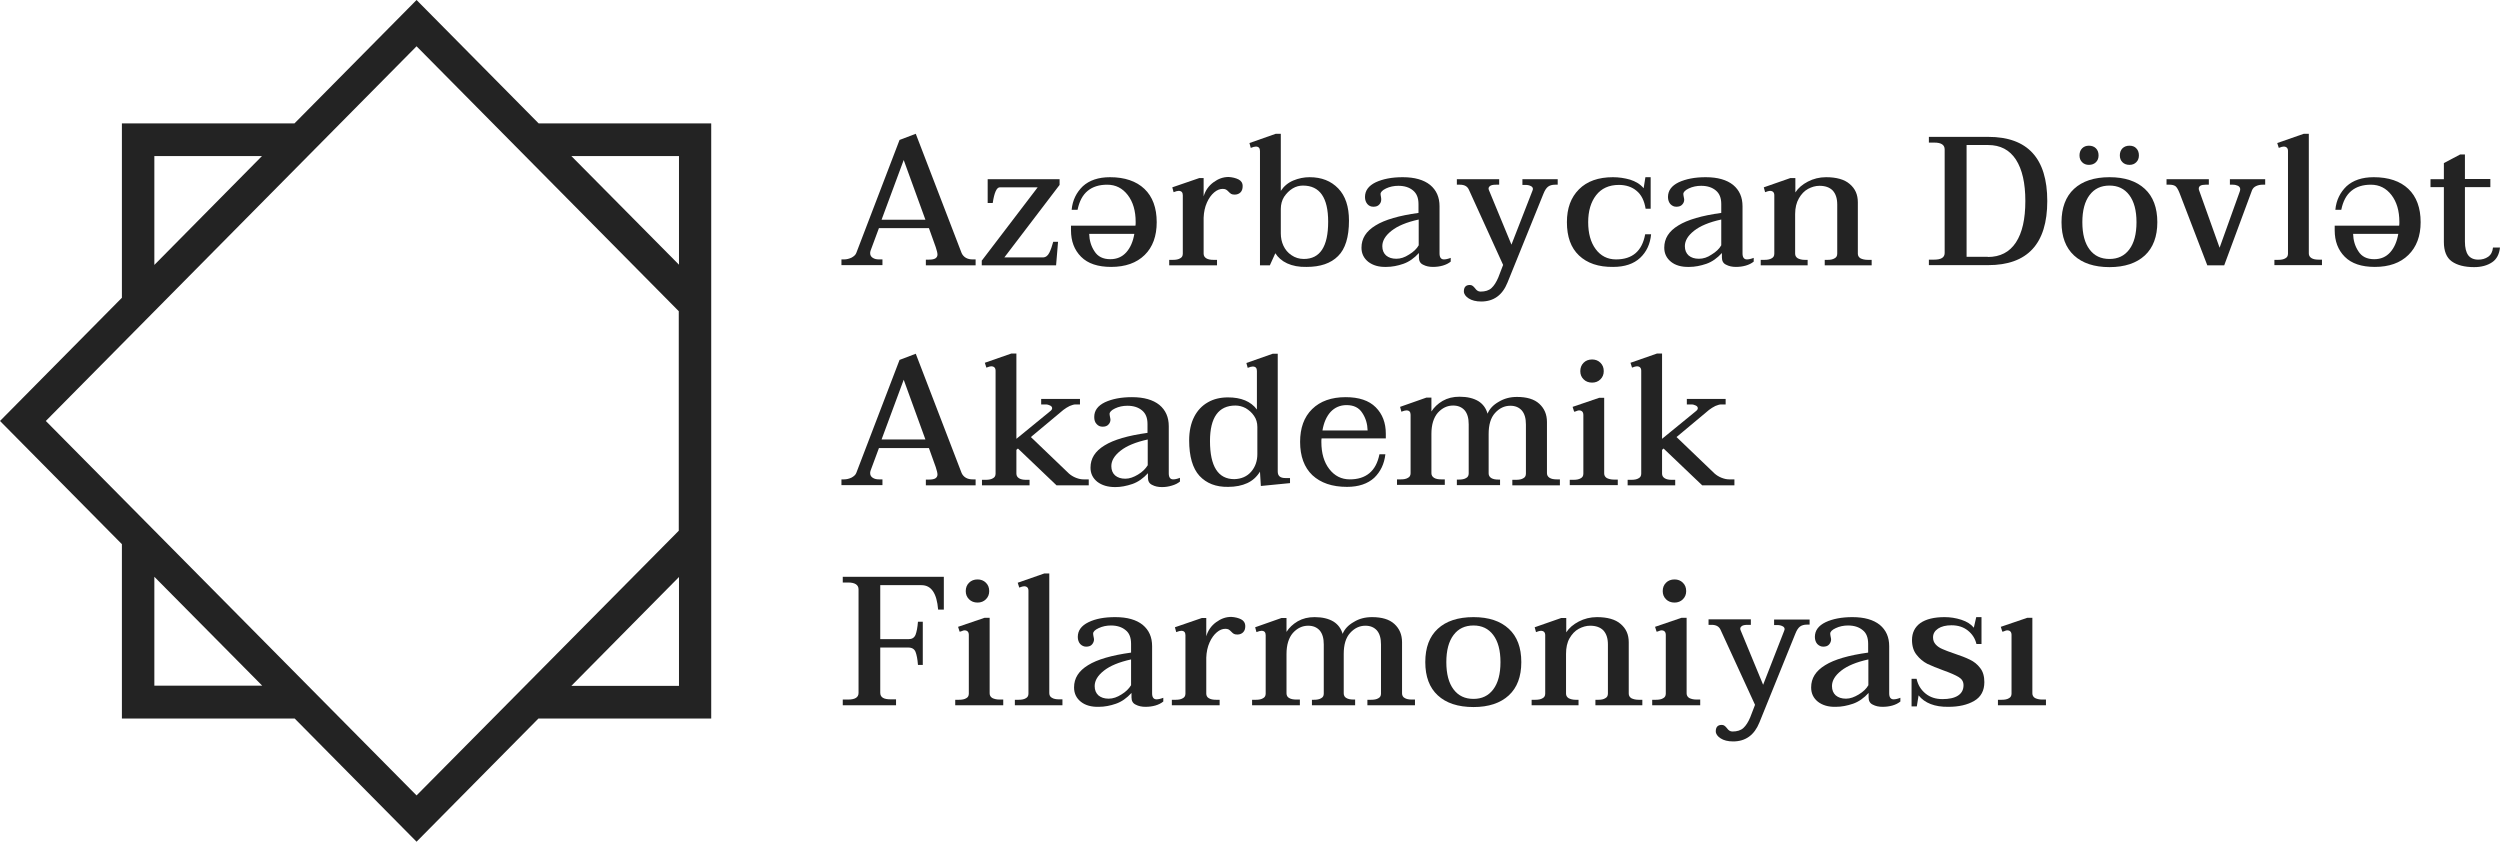 <svg width="199" height="67" viewBox="0 0 199 67" fill="none" xmlns="http://www.w3.org/2000/svg">
<path d="M54.047 45.93V54.596H45.479L54.047 45.93ZM12.286 45.912L20.872 54.579H12.286V45.912ZM12.286 12.421H20.855L12.286 21.088V12.421ZM45.479 12.421H54.047V21.07L45.479 12.421ZM3.647 33.509L33.158 3.684L54.03 24.772V42.246L33.158 63.316L3.647 33.509ZM33.158 0L23.437 9.825H9.703V23.702L0 33.509L9.703 43.316V57.193H23.455L33.158 67L42.861 57.193H56.613V9.825H42.879L33.158 0Z" fill="#232323"/>
<path d="M73.663 17.491L71.935 12.737L70.173 17.491H73.663ZM77.659 20.667V21.123H73.698V20.667H73.96C74.187 20.667 74.361 20.632 74.466 20.561C74.57 20.491 74.623 20.386 74.623 20.263C74.623 20.14 74.57 19.93 74.483 19.667L73.942 18.158H69.963L69.3 19.947C69.265 20.035 69.265 20.105 69.265 20.158C69.265 20.316 69.335 20.439 69.475 20.526C69.614 20.614 69.771 20.649 69.963 20.649H70.243V21.105H66.979V20.649H67.189C67.398 20.649 67.59 20.596 67.782 20.509C67.974 20.404 68.113 20.281 68.166 20.123L71.604 11.14L72.895 10.649L76.543 20.14C76.612 20.298 76.734 20.439 76.891 20.526C77.049 20.614 77.223 20.649 77.415 20.649H77.659V20.667Z" fill="#232323"/>
<path d="M78.131 20.772L82.598 14.912H79.579C79.335 14.912 79.143 15.333 79.021 16.158H78.619V14.263H84.343V14.719L79.946 20.491H83C83.227 20.491 83.401 20.368 83.523 20.123C83.645 19.877 83.75 19.579 83.837 19.246H84.221L84.064 21.123H78.148V20.772H78.131Z" fill="#232323"/>
<path d="M89.649 20.088C89.98 19.719 90.19 19.228 90.294 18.614H86.699C86.717 19.123 86.839 19.579 87.118 20C87.38 20.421 87.799 20.632 88.375 20.632C88.898 20.632 89.317 20.456 89.649 20.088ZM91.097 15.035C91.743 15.649 92.074 16.544 92.074 17.684C92.074 18.79 91.76 19.667 91.115 20.298C90.469 20.93 89.579 21.246 88.445 21.246C87.397 21.246 86.595 20.983 86.054 20.439C85.513 19.895 85.251 19.193 85.251 18.333V17.965H90.382C90.399 17.895 90.399 17.79 90.399 17.667C90.399 16.79 90.19 16.07 89.771 15.526C89.352 14.982 88.811 14.702 88.13 14.702C87.502 14.702 86.979 14.86 86.577 15.193C86.176 15.526 85.914 16.018 85.774 16.702H85.303C85.373 15.93 85.687 15.316 86.193 14.825C86.717 14.351 87.432 14.105 88.357 14.105C89.526 14.105 90.451 14.421 91.097 15.035Z" fill="#232323"/>
<path d="M98.584 14.281C98.793 14.386 98.915 14.562 98.915 14.807C98.915 15.035 98.863 15.193 98.741 15.316C98.636 15.421 98.479 15.491 98.287 15.491C98.165 15.491 98.078 15.474 98.008 15.439C97.938 15.404 97.868 15.333 97.799 15.263C97.729 15.193 97.659 15.123 97.589 15.088C97.519 15.053 97.432 15.035 97.327 15.035C97.1 15.035 96.874 15.123 96.647 15.316C96.42 15.509 96.228 15.772 96.071 16.123C95.914 16.474 95.826 16.877 95.809 17.333V20.193C95.809 20.351 95.879 20.474 96.019 20.561C96.158 20.649 96.35 20.684 96.594 20.684H96.874V21.123H93.069V20.684H93.383C93.61 20.684 93.802 20.649 93.942 20.561C94.081 20.491 94.151 20.369 94.151 20.193V15.544C94.151 15.316 94.046 15.193 93.82 15.193C93.732 15.193 93.593 15.228 93.418 15.298L93.314 14.912L95.46 14.175H95.809V15.632C95.949 15.158 96.21 14.79 96.594 14.509C96.978 14.228 97.362 14.088 97.799 14.088C98.095 14.105 98.374 14.175 98.584 14.281Z" fill="#232323"/>
<path d="M105.722 17.649C105.722 15.737 105.058 14.772 103.715 14.772C103.435 14.772 103.156 14.842 102.894 15C102.633 15.158 102.406 15.386 102.214 15.667C102.039 15.947 101.952 16.281 101.952 16.632V18.579C101.952 18.93 102.022 19.263 102.161 19.561C102.301 19.86 102.51 20.123 102.807 20.316C103.086 20.509 103.418 20.614 103.784 20.614C105.076 20.614 105.722 19.632 105.722 17.649ZM102.458 20.965C102.039 20.772 101.725 20.491 101.516 20.158L101.079 21.123H100.294V12.018C100.294 11.79 100.189 11.667 99.963 11.667C99.875 11.667 99.736 11.702 99.561 11.772L99.456 11.386L101.551 10.649H101.952V15.193C102.196 14.825 102.528 14.544 102.947 14.368C103.366 14.193 103.802 14.105 104.238 14.105C105.198 14.105 105.948 14.404 106.524 15C107.1 15.597 107.379 16.456 107.379 17.561C107.379 18.877 107.083 19.825 106.507 20.386C105.931 20.965 105.093 21.246 104.011 21.246C103.4 21.263 102.877 21.158 102.458 20.965Z" fill="#232323"/>
<path d="M112.161 20.263C112.51 20.053 112.772 19.807 112.929 19.526V17.474C111.969 17.684 111.254 17.983 110.765 18.369C110.276 18.755 110.032 19.158 110.032 19.597C110.032 19.912 110.137 20.158 110.329 20.333C110.538 20.509 110.8 20.597 111.149 20.597C111.481 20.597 111.812 20.491 112.161 20.263ZM108.915 20.842C108.566 20.561 108.374 20.193 108.374 19.719C108.374 18.983 108.741 18.404 109.491 17.948C110.224 17.491 111.376 17.158 112.912 16.948V16.246C112.912 15.755 112.772 15.404 112.475 15.158C112.179 14.912 111.795 14.79 111.306 14.79C110.957 14.79 110.625 14.86 110.329 15C110.032 15.14 109.892 15.298 109.892 15.439C109.892 15.509 109.91 15.579 109.927 15.684C109.945 15.772 109.945 15.842 109.945 15.895C109.945 16.035 109.892 16.175 109.788 16.281C109.683 16.404 109.526 16.456 109.317 16.456C109.125 16.456 108.967 16.386 108.845 16.246C108.723 16.105 108.653 15.912 108.653 15.684C108.653 15.175 108.933 14.79 109.509 14.509C110.084 14.246 110.782 14.105 111.655 14.105C112.615 14.105 113.33 14.316 113.836 14.719C114.343 15.14 114.587 15.702 114.587 16.421V20.175C114.587 20.491 114.709 20.649 114.936 20.649C115.076 20.649 115.25 20.614 115.477 20.526V20.825C115.302 20.965 115.093 21.07 114.849 21.14C114.604 21.211 114.343 21.246 114.063 21.246C113.767 21.246 113.505 21.193 113.278 21.07C113.051 20.965 112.946 20.772 112.946 20.491V20.14C112.58 20.544 112.161 20.842 111.707 21C111.254 21.158 110.8 21.246 110.346 21.246C109.753 21.263 109.282 21.123 108.915 20.842Z" fill="#232323"/>
<path d="M123.993 14.263V14.702H123.784C123.557 14.702 123.365 14.754 123.225 14.86C123.086 14.965 122.964 15.158 122.859 15.421L119.997 22.491C119.596 23.491 118.897 24 117.903 24C117.484 24 117.152 23.912 116.908 23.754C116.664 23.596 116.524 23.404 116.524 23.193C116.524 22.86 116.681 22.684 116.995 22.684C117.082 22.684 117.152 22.702 117.222 22.754C117.292 22.807 117.344 22.86 117.414 22.947C117.536 23.123 117.676 23.211 117.85 23.211C118.217 23.211 118.514 23.123 118.723 22.93C118.932 22.737 119.107 22.456 119.264 22.088L119.648 21.088L116.925 15.105C116.803 14.825 116.559 14.702 116.21 14.702H115.966V14.263H119.334V14.702H119.072C118.845 14.702 118.671 14.737 118.583 14.825C118.496 14.895 118.461 15 118.514 15.123L120.311 19.474L121.986 15.175L122.021 15.053C122.021 14.947 121.969 14.86 121.847 14.807C121.742 14.754 121.602 14.719 121.445 14.719H121.184V14.263H123.993Z" fill="#232323"/>
<path d="M125.686 20.333C125.04 19.719 124.726 18.842 124.726 17.684C124.726 16.579 125.04 15.719 125.686 15.07C126.332 14.421 127.239 14.105 128.391 14.105C128.862 14.105 129.316 14.175 129.752 14.298C130.189 14.439 130.555 14.649 130.834 14.982L130.974 14.105H131.393V16.614H130.991C130.887 15.982 130.66 15.509 130.276 15.193C129.909 14.877 129.421 14.719 128.862 14.719C128.077 14.719 127.466 15 127.047 15.544C126.628 16.088 126.419 16.807 126.419 17.684C126.419 18.561 126.611 19.281 127.012 19.825C127.414 20.369 127.955 20.649 128.635 20.649C129.944 20.649 130.712 19.983 130.956 18.649H131.428C131.358 19.421 131.061 20.053 130.555 20.526C130.049 21 129.333 21.246 128.409 21.246C127.239 21.263 126.332 20.948 125.686 20.333Z" fill="#232323"/>
<path d="M136.244 20.263C136.593 20.053 136.855 19.807 137.012 19.526V17.474C136.052 17.684 135.337 17.983 134.848 18.369C134.359 18.755 134.115 19.158 134.115 19.597C134.115 19.912 134.22 20.158 134.412 20.333C134.621 20.509 134.883 20.597 135.232 20.597C135.581 20.597 135.913 20.491 136.244 20.263ZM133.016 20.842C132.667 20.561 132.475 20.193 132.475 19.719C132.475 18.983 132.841 18.404 133.592 17.948C134.325 17.491 135.476 17.158 137.012 16.948V16.246C137.012 15.755 136.873 15.404 136.576 15.158C136.279 14.912 135.895 14.79 135.407 14.79C135.058 14.79 134.726 14.86 134.429 15C134.133 15.14 133.993 15.298 133.993 15.439C133.993 15.509 134.01 15.579 134.028 15.684C134.045 15.772 134.063 15.842 134.063 15.895C134.063 16.035 134.01 16.175 133.906 16.281C133.801 16.404 133.644 16.456 133.435 16.456C133.243 16.456 133.103 16.386 132.963 16.246C132.841 16.105 132.771 15.912 132.771 15.684C132.771 15.175 133.051 14.79 133.627 14.509C134.202 14.246 134.901 14.105 135.773 14.105C136.733 14.105 137.448 14.316 137.955 14.719C138.461 15.14 138.705 15.702 138.705 16.421V20.175C138.705 20.491 138.827 20.649 139.054 20.649C139.194 20.649 139.368 20.614 139.595 20.526V20.825C139.42 20.965 139.211 21.07 138.967 21.14C138.722 21.211 138.461 21.246 138.181 21.246C137.885 21.246 137.623 21.193 137.396 21.07C137.169 20.965 137.064 20.772 137.064 20.491V20.14C136.698 20.544 136.279 20.842 135.825 21C135.354 21.158 134.918 21.246 134.464 21.246C133.853 21.263 133.365 21.123 133.016 20.842Z" fill="#232323"/>
<path d="M148.984 20.684V21.123H145.249V20.684H145.494C145.72 20.684 145.895 20.649 146.035 20.561C146.174 20.491 146.244 20.369 146.244 20.193V16.281C146.244 15.79 146.122 15.421 145.877 15.158C145.633 14.912 145.284 14.79 144.83 14.79C144.516 14.79 144.22 14.877 143.923 15.035C143.626 15.193 143.382 15.456 143.19 15.79C142.998 16.123 142.893 16.544 142.893 17.035V20.193C142.893 20.351 142.963 20.474 143.103 20.561C143.242 20.632 143.417 20.684 143.644 20.684H143.888V21.123H140.153V20.684H140.45C140.694 20.684 140.886 20.649 141.026 20.561C141.166 20.491 141.235 20.369 141.235 20.193V15.544C141.235 15.316 141.113 15.193 140.886 15.193C140.817 15.193 140.677 15.228 140.502 15.298L140.398 14.912L142.509 14.175H142.911V15.316C143.138 14.965 143.469 14.684 143.905 14.456C144.342 14.228 144.83 14.105 145.354 14.105C146.174 14.105 146.82 14.281 147.239 14.649C147.675 15.018 147.884 15.491 147.884 16.105V20.193C147.884 20.351 147.954 20.474 148.094 20.561C148.233 20.632 148.425 20.684 148.67 20.684H148.984Z" fill="#232323"/>
<path d="M158.233 20.456C159.21 20.456 159.961 20.07 160.467 19.298C160.973 18.526 161.217 17.439 161.217 16C161.217 14.579 160.973 13.491 160.467 12.702C159.961 11.93 159.228 11.544 158.251 11.544H156.54V20.439H158.233V20.456ZM153.539 20.667H153.975C154.516 20.667 154.795 20.491 154.795 20.14V11.895C154.795 11.526 154.516 11.351 153.975 11.351H153.539V10.895H158.268C161.392 10.895 162.963 12.597 162.963 16C162.963 19.404 161.392 21.105 158.251 21.105H153.539V20.667Z" fill="#232323"/>
<path d="M168.948 12.912C168.809 12.772 168.739 12.597 168.739 12.368C168.739 12.14 168.809 11.947 168.948 11.807C169.088 11.667 169.28 11.597 169.507 11.597C169.734 11.597 169.926 11.667 170.048 11.807C170.188 11.947 170.257 12.14 170.257 12.368C170.257 12.597 170.188 12.772 170.048 12.912C169.908 13.053 169.734 13.123 169.507 13.123C169.28 13.123 169.088 13.053 168.948 12.912ZM169.489 19.86C169.873 19.351 170.065 18.632 170.065 17.684C170.065 16.755 169.873 16.035 169.489 15.526C169.106 15.018 168.582 14.772 167.919 14.772C167.238 14.772 166.715 15.018 166.331 15.526C165.947 16.035 165.755 16.755 165.755 17.684C165.755 18.632 165.947 19.351 166.331 19.86C166.715 20.369 167.238 20.614 167.919 20.614C168.582 20.614 169.106 20.369 169.489 19.86ZM165.737 12.912C165.598 12.772 165.528 12.597 165.528 12.368C165.528 12.14 165.598 11.947 165.737 11.807C165.877 11.667 166.052 11.597 166.278 11.597C166.505 11.597 166.697 11.667 166.837 11.807C166.976 11.947 167.046 12.14 167.046 12.368C167.046 12.597 166.976 12.772 166.837 12.912C166.697 13.053 166.505 13.123 166.278 13.123C166.052 13.123 165.877 13.053 165.737 12.912ZM165.092 20.333C164.429 19.719 164.097 18.842 164.097 17.684C164.097 16.544 164.429 15.649 165.092 15.035C165.755 14.421 166.697 14.105 167.919 14.105C169.14 14.105 170.065 14.421 170.729 15.035C171.392 15.649 171.723 16.544 171.723 17.684C171.723 18.825 171.392 19.719 170.729 20.333C170.065 20.947 169.123 21.263 167.919 21.263C166.697 21.263 165.755 20.947 165.092 20.333Z" fill="#232323"/>
<path d="M173.486 15.351C173.381 15.088 173.276 14.912 173.172 14.825C173.05 14.737 172.893 14.702 172.701 14.702H172.456V14.263H175.824V14.702H175.563C175.196 14.702 175.022 14.807 175.022 15.018C175.022 15.088 175.039 15.14 175.057 15.175L176.68 19.719L178.285 15.246C178.303 15.193 178.32 15.14 178.32 15.07C178.32 14.947 178.268 14.86 178.145 14.79C178.023 14.737 177.901 14.702 177.744 14.702H177.5V14.263H180.309V14.702H180.1C179.908 14.702 179.751 14.737 179.594 14.807C179.437 14.877 179.332 14.982 179.262 15.14L177.046 21.123H175.702L173.486 15.351Z" fill="#232323"/>
<path d="M181.042 20.684H181.339C181.583 20.684 181.775 20.649 181.915 20.561C182.055 20.491 182.124 20.369 182.124 20.193V12.018C182.124 11.79 182.002 11.667 181.775 11.667C181.706 11.667 181.566 11.702 181.391 11.772L181.269 11.386L183.381 10.649H183.782V20.175C183.782 20.333 183.852 20.456 183.992 20.544C184.131 20.632 184.323 20.667 184.55 20.667H184.829V21.105H181.042V20.684Z" fill="#232323"/>
<path d="M190.257 20.088C190.588 19.719 190.798 19.228 190.903 18.614H187.307C187.325 19.123 187.447 19.579 187.726 20C187.988 20.421 188.407 20.632 188.983 20.632C189.506 20.632 189.925 20.456 190.257 20.088ZM191.705 15.035C192.351 15.649 192.683 16.544 192.683 17.684C192.683 18.79 192.351 19.667 191.705 20.298C191.06 20.93 190.17 21.246 189.035 21.246C187.988 21.246 187.185 20.983 186.644 20.439C186.103 19.895 185.842 19.193 185.842 18.333V17.965H190.972C190.99 17.895 190.99 17.79 190.99 17.667C190.99 16.79 190.78 16.07 190.362 15.526C189.943 14.982 189.402 14.702 188.721 14.702C188.093 14.702 187.569 14.86 187.168 15.193C186.766 15.526 186.505 16.018 186.365 16.702H185.894C185.964 15.93 186.278 15.316 186.784 14.825C187.307 14.351 188.023 14.105 188.948 14.105C190.135 14.105 191.06 14.421 191.705 15.035Z" fill="#232323"/>
<path d="M199 19.684C198.948 20.228 198.738 20.632 198.372 20.877C198.005 21.123 197.534 21.263 196.941 21.263C196.173 21.263 195.58 21.105 195.161 20.807C194.742 20.509 194.532 19.983 194.532 19.263V14.895H193.468V14.263H194.532V12.983L195.824 12.298H196.208V14.246H198.232V14.895H196.208V19.228C196.208 19.719 196.295 20.07 196.47 20.316C196.644 20.544 196.906 20.667 197.272 20.667C197.569 20.667 197.831 20.597 198.058 20.439C198.285 20.281 198.407 20.035 198.442 19.702H199V19.684Z" fill="#232323"/>
<path d="M73.663 34.983L71.935 30.228L70.173 34.983H73.663ZM77.659 38.175V38.632H73.698V38.175H73.96C74.187 38.175 74.361 38.14 74.466 38.07C74.57 38 74.623 37.895 74.623 37.772C74.623 37.649 74.57 37.439 74.483 37.175L73.942 35.667H69.963L69.3 37.456C69.265 37.544 69.265 37.614 69.265 37.667C69.265 37.825 69.335 37.947 69.475 38.035C69.614 38.123 69.771 38.158 69.963 38.158H70.243V38.614H66.979V38.158H67.189C67.398 38.158 67.59 38.105 67.782 38.018C67.974 37.912 68.113 37.789 68.166 37.632L71.604 28.649L72.895 28.158L76.543 37.649C76.612 37.807 76.734 37.947 76.891 38.035C77.049 38.123 77.223 38.158 77.415 38.158H77.659V38.175Z" fill="#232323"/>
<path d="M86.664 38.193V38.632H84.099L81.028 35.702L80.905 35.807V37.702C80.905 37.86 80.975 37.983 81.115 38.07C81.254 38.158 81.446 38.193 81.673 38.193H81.953V38.632H78.165V38.193H78.462C78.707 38.193 78.898 38.158 79.038 38.07C79.178 38 79.248 37.877 79.248 37.702V29.509C79.248 29.281 79.125 29.158 78.898 29.158C78.829 29.158 78.689 29.193 78.515 29.263L78.392 28.877L80.504 28.14H80.905V34.93L83.61 32.719C83.698 32.649 83.75 32.579 83.75 32.491C83.75 32.404 83.698 32.333 83.593 32.281C83.488 32.228 83.366 32.193 83.244 32.193H82.877V31.754H85.966V32.193H85.6C85.478 32.193 85.321 32.246 85.146 32.316C84.972 32.404 84.797 32.509 84.64 32.632L82.057 34.789L85.076 37.684C85.233 37.825 85.425 37.947 85.652 38.035C85.879 38.123 86.071 38.158 86.246 38.158H86.664V38.193Z" fill="#232323"/>
<path d="M90.591 37.772C90.94 37.562 91.184 37.316 91.359 37.035V34.983C90.399 35.193 89.683 35.491 89.195 35.877C88.706 36.263 88.462 36.667 88.462 37.105C88.462 37.421 88.567 37.667 88.759 37.842C88.968 38.018 89.23 38.105 89.579 38.105C89.91 38.105 90.242 37.983 90.591 37.772ZM87.345 38.351C86.996 38.07 86.804 37.702 86.804 37.228C86.804 36.491 87.171 35.912 87.921 35.456C88.654 35 89.806 34.667 91.341 34.456V33.755C91.341 33.263 91.202 32.912 90.905 32.667C90.609 32.421 90.225 32.298 89.736 32.298C89.387 32.298 89.055 32.368 88.759 32.509C88.462 32.649 88.322 32.807 88.322 32.947C88.322 33.018 88.34 33.088 88.357 33.193C88.375 33.281 88.392 33.351 88.392 33.404C88.392 33.544 88.34 33.684 88.235 33.79C88.13 33.912 87.973 33.965 87.764 33.965C87.572 33.965 87.415 33.895 87.293 33.755C87.153 33.614 87.101 33.421 87.101 33.193C87.101 32.684 87.38 32.298 87.956 32.018C88.532 31.755 89.23 31.614 90.102 31.614C91.062 31.614 91.778 31.825 92.284 32.228C92.79 32.649 93.034 33.211 93.034 33.93V37.684C93.034 38 93.156 38.158 93.383 38.158C93.523 38.158 93.697 38.123 93.924 38.035V38.333C93.75 38.474 93.54 38.579 93.296 38.649C93.017 38.737 92.755 38.772 92.493 38.772C92.197 38.772 91.935 38.719 91.708 38.597C91.481 38.491 91.376 38.298 91.376 38.018V37.667C91.01 38.07 90.591 38.368 90.137 38.526C89.666 38.684 89.23 38.772 88.776 38.772C88.183 38.772 87.712 38.632 87.345 38.351Z" fill="#232323"/>
<path d="M99.596 37.544C99.928 37.158 100.085 36.684 100.085 36.158V33.983C100.085 33.649 99.997 33.351 99.823 33.105C99.648 32.842 99.421 32.649 99.16 32.491C98.898 32.351 98.619 32.281 98.34 32.281C96.996 32.281 96.315 33.228 96.315 35.105C96.315 37.123 96.961 38.14 98.252 38.14C98.811 38.123 99.264 37.93 99.596 37.544ZM95.477 37.877C94.936 37.281 94.657 36.333 94.657 35.053C94.657 34.316 94.797 33.684 95.059 33.175C95.32 32.667 95.687 32.281 96.158 32.018C96.612 31.755 97.153 31.632 97.746 31.632C98.793 31.632 99.561 31.947 100.05 32.597V29.526C100.05 29.298 99.945 29.175 99.718 29.175C99.631 29.175 99.491 29.211 99.317 29.281L99.212 28.895L101.306 28.158H101.708V37.526C101.708 37.719 101.76 37.842 101.865 37.93C101.969 38.018 102.126 38.053 102.336 38.053H102.685V38.456L100.364 38.684L100.294 37.544C100.032 37.965 99.701 38.263 99.282 38.456C98.863 38.649 98.357 38.755 97.764 38.755C96.786 38.772 96.036 38.474 95.477 37.877Z" fill="#232323"/>
<path d="M105.913 32.79C105.582 33.158 105.372 33.649 105.268 34.263H108.863C108.845 33.755 108.723 33.298 108.444 32.877C108.182 32.456 107.763 32.246 107.187 32.246C106.664 32.246 106.245 32.439 105.913 32.79ZM105.198 34.895C105.181 34.965 105.181 35.07 105.181 35.193C105.181 36.07 105.39 36.79 105.809 37.333C106.228 37.877 106.769 38.158 107.449 38.158C108.077 38.158 108.601 38 109.002 37.667C109.404 37.333 109.666 36.842 109.805 36.158H110.276C110.189 36.93 109.892 37.544 109.386 38.035C108.863 38.509 108.147 38.755 107.222 38.755C106.036 38.755 105.128 38.439 104.465 37.825C103.819 37.211 103.488 36.316 103.488 35.175C103.488 34.07 103.802 33.193 104.448 32.562C105.093 31.93 105.983 31.614 107.118 31.614C108.165 31.614 108.968 31.877 109.509 32.421C110.05 32.965 110.311 33.667 110.311 34.526V34.895H105.198Z" fill="#232323"/>
<path d="M124.168 38.193V38.632H120.381V38.193H120.677C120.922 38.193 121.114 38.158 121.253 38.07C121.393 38 121.463 37.877 121.463 37.702V33.789C121.463 33.298 121.358 32.93 121.131 32.667C120.904 32.421 120.608 32.298 120.224 32.298C119.753 32.298 119.351 32.491 119.002 32.877C118.653 33.263 118.496 33.825 118.496 34.544V37.684C118.496 37.842 118.566 37.965 118.705 38.053C118.845 38.14 119.037 38.175 119.281 38.175H119.404V38.614H115.966V38.175H116.123C116.367 38.175 116.559 38.14 116.699 38.053C116.838 37.983 116.908 37.86 116.908 37.684V33.772C116.908 33.281 116.803 32.912 116.576 32.649C116.35 32.404 116.053 32.281 115.669 32.281C115.198 32.281 114.796 32.474 114.447 32.86C114.116 33.246 113.941 33.807 113.941 34.526V37.667C113.941 37.825 114.011 37.947 114.151 38.035C114.29 38.123 114.482 38.158 114.727 38.158H115.006V38.596H111.201V38.158H111.515C111.742 38.158 111.934 38.123 112.074 38.035C112.213 37.965 112.283 37.842 112.283 37.667V33.018C112.283 32.789 112.179 32.667 111.952 32.667C111.864 32.667 111.725 32.702 111.55 32.772L111.446 32.386L113.54 31.649H113.941V32.754C114.151 32.421 114.447 32.14 114.831 31.912C115.233 31.684 115.669 31.579 116.175 31.579C116.803 31.579 117.292 31.702 117.676 31.93C118.042 32.158 118.287 32.491 118.409 32.93C118.566 32.544 118.863 32.228 119.299 31.983C119.735 31.719 120.206 31.596 120.747 31.596C121.533 31.596 122.126 31.772 122.527 32.14C122.929 32.509 123.138 32.983 123.138 33.596V37.667C123.138 37.825 123.208 37.947 123.348 38.035C123.487 38.123 123.679 38.158 123.906 38.158H124.168V38.193Z" fill="#232323"/>
<path d="M126.053 30.193C125.878 30.018 125.791 29.807 125.791 29.544C125.791 29.281 125.878 29.053 126.053 28.877C126.227 28.702 126.454 28.614 126.733 28.614C126.995 28.614 127.222 28.702 127.396 28.877C127.571 29.053 127.658 29.263 127.658 29.544C127.658 29.807 127.571 30.018 127.396 30.193C127.222 30.369 126.995 30.456 126.733 30.456C126.454 30.456 126.227 30.369 126.053 30.193ZM124.953 38.193H125.25C125.494 38.193 125.686 38.158 125.826 38.07C125.965 38 126.035 37.877 126.035 37.702V33.035C126.035 32.79 125.913 32.667 125.686 32.667C125.634 32.667 125.581 32.684 125.494 32.719C125.407 32.755 125.355 32.772 125.302 32.772L125.18 32.386L127.292 31.667H127.693V37.684C127.693 37.842 127.763 37.965 127.902 38.053C128.042 38.123 128.234 38.175 128.461 38.175H128.775V38.614H124.953V38.193Z" fill="#232323"/>
<path d="M138.059 38.193V38.632H135.494L132.422 35.702L132.3 35.807V37.702C132.3 37.86 132.37 37.983 132.51 38.07C132.649 38.158 132.841 38.193 133.068 38.193H133.347V38.632H129.56V38.193H129.857C130.101 38.193 130.293 38.158 130.433 38.07C130.572 38 130.642 37.877 130.642 37.702V29.509C130.642 29.281 130.52 29.158 130.293 29.158C130.223 29.158 130.084 29.193 129.909 29.263L129.787 28.877L131.899 28.14H132.3V34.93L135.005 32.719C135.092 32.649 135.145 32.579 135.145 32.491C135.145 32.404 135.092 32.333 134.988 32.281C134.883 32.228 134.761 32.193 134.639 32.193H134.272V31.754H137.361V32.193H136.995C136.872 32.193 136.715 32.246 136.541 32.316C136.366 32.404 136.192 32.509 136.035 32.632L133.452 34.789L136.471 37.684C136.628 37.825 136.82 37.947 137.047 38.035C137.274 38.123 137.466 38.158 137.64 38.158H138.059V38.193Z" fill="#232323"/>
<path d="M75.129 45.912V48.526H74.675C74.57 47.228 74.134 46.579 73.349 46.579H70.068V50.877H72.302C72.598 50.877 72.773 50.772 72.878 50.526C72.965 50.298 73.035 49.947 73.07 49.491H73.454V52.93H73.07C73.035 52.456 72.965 52.123 72.878 51.895C72.79 51.667 72.598 51.544 72.302 51.544H70.068V55.14C70.068 55.333 70.138 55.456 70.277 55.544C70.417 55.632 70.626 55.667 70.906 55.667H71.325V56.14H67.084V55.684H67.52C68.061 55.684 68.34 55.509 68.34 55.158V46.912C68.34 46.562 68.061 46.368 67.52 46.368H67.084V45.912H75.129Z" fill="#232323"/>
<path d="M77.136 47.702C76.961 47.526 76.874 47.316 76.874 47.053C76.874 46.772 76.961 46.561 77.136 46.386C77.31 46.211 77.537 46.123 77.817 46.123C78.078 46.123 78.305 46.211 78.48 46.386C78.654 46.561 78.741 46.772 78.741 47.053C78.741 47.316 78.654 47.526 78.48 47.702C78.305 47.877 78.078 47.965 77.817 47.965C77.537 47.965 77.31 47.877 77.136 47.702ZM76.036 55.702H76.333C76.577 55.702 76.769 55.667 76.909 55.579C77.049 55.509 77.118 55.386 77.118 55.211V50.544C77.118 50.298 76.996 50.175 76.769 50.175C76.717 50.175 76.665 50.193 76.577 50.228C76.49 50.263 76.438 50.281 76.385 50.281L76.263 49.895L78.375 49.175H78.776V55.193C78.776 55.351 78.846 55.474 78.986 55.561C79.125 55.632 79.317 55.684 79.544 55.684H79.858V56.14H76.036V55.702Z" fill="#232323"/>
<path d="M80.783 55.702H81.08C81.324 55.702 81.516 55.667 81.656 55.579C81.796 55.509 81.865 55.386 81.865 55.211V47.018C81.865 46.789 81.743 46.667 81.516 46.667C81.446 46.667 81.307 46.702 81.132 46.772L81.01 46.386L83.122 45.649H83.523V55.175C83.523 55.333 83.593 55.474 83.733 55.544C83.872 55.632 84.064 55.667 84.291 55.667H84.57V56.14H80.783V55.702Z" fill="#232323"/>
<path d="M89.265 55.281C89.614 55.07 89.858 54.825 90.033 54.544V52.491C89.073 52.702 88.357 53 87.869 53.386C87.38 53.772 87.136 54.175 87.136 54.614C87.136 54.93 87.24 55.175 87.432 55.351C87.642 55.526 87.903 55.614 88.252 55.614C88.602 55.614 88.933 55.491 89.265 55.281ZM86.036 55.86C85.687 55.579 85.495 55.211 85.495 54.719C85.495 53.983 85.862 53.404 86.612 52.947C87.345 52.491 88.497 52.158 90.033 51.947V51.246C90.033 50.754 89.893 50.386 89.596 50.158C89.3 49.912 88.916 49.789 88.427 49.789C88.078 49.789 87.746 49.86 87.45 50C87.153 50.14 87.013 50.281 87.013 50.439C87.013 50.509 87.031 50.579 87.048 50.684C87.066 50.772 87.083 50.842 87.083 50.895C87.083 51.035 87.031 51.175 86.926 51.298C86.822 51.421 86.664 51.474 86.455 51.474C86.281 51.474 86.123 51.404 85.984 51.263C85.862 51.123 85.792 50.93 85.792 50.702C85.792 50.193 86.071 49.807 86.647 49.526C87.223 49.246 87.921 49.123 88.776 49.123C89.736 49.123 90.451 49.333 90.957 49.737C91.464 50.158 91.708 50.719 91.708 51.439V55.193C91.708 55.509 91.83 55.667 92.057 55.667C92.197 55.667 92.371 55.632 92.598 55.544V55.842C92.423 55.982 92.214 56.088 91.97 56.158C91.725 56.228 91.464 56.263 91.184 56.263C90.888 56.263 90.626 56.211 90.399 56.088C90.172 55.982 90.067 55.789 90.067 55.509V55.158C89.701 55.561 89.282 55.86 88.828 56.017C88.375 56.175 87.921 56.263 87.467 56.263C86.874 56.281 86.385 56.14 86.036 55.86Z" fill="#232323"/>
<path d="M98.793 49.298C99.003 49.404 99.125 49.597 99.125 49.825C99.125 50.053 99.073 50.211 98.95 50.333C98.846 50.439 98.689 50.509 98.497 50.509C98.374 50.509 98.287 50.491 98.217 50.456C98.147 50.421 98.078 50.351 98.008 50.281C97.938 50.211 97.868 50.14 97.799 50.105C97.729 50.07 97.641 50.053 97.537 50.053C97.31 50.053 97.083 50.14 96.856 50.333C96.629 50.526 96.437 50.79 96.28 51.14C96.123 51.491 96.036 51.895 96.019 52.351V55.211C96.019 55.368 96.088 55.509 96.228 55.579C96.368 55.667 96.559 55.702 96.804 55.702H97.083V56.14H93.279V55.702H93.593C93.82 55.702 94.011 55.667 94.151 55.579C94.291 55.509 94.361 55.386 94.361 55.211V50.562C94.361 50.333 94.256 50.211 94.029 50.211C93.942 50.211 93.802 50.246 93.628 50.316L93.523 49.93L95.669 49.193H96.019V50.649C96.158 50.175 96.42 49.807 96.804 49.526C97.188 49.246 97.572 49.105 98.008 49.105C98.322 49.123 98.584 49.193 98.793 49.298Z" fill="#232323"/>
<path d="M112.632 55.702V56.14H108.845V55.702H109.142C109.386 55.702 109.578 55.667 109.718 55.579C109.858 55.509 109.927 55.386 109.927 55.211V51.298C109.927 50.807 109.823 50.439 109.596 50.175C109.369 49.93 109.072 49.807 108.688 49.807C108.217 49.807 107.816 50 107.467 50.386C107.118 50.772 106.961 51.333 106.961 52.053V55.193C106.961 55.351 107.03 55.491 107.17 55.561C107.31 55.649 107.502 55.684 107.746 55.684H107.868V56.14H104.43V55.702H104.587C104.831 55.702 105.023 55.667 105.163 55.579C105.303 55.509 105.372 55.386 105.372 55.211V51.298C105.372 50.807 105.268 50.439 105.041 50.175C104.814 49.93 104.517 49.807 104.133 49.807C103.662 49.807 103.261 50 102.912 50.386C102.58 50.772 102.406 51.333 102.406 52.053V55.193C102.406 55.351 102.476 55.491 102.615 55.561C102.755 55.649 102.947 55.684 103.191 55.684H103.47V56.14H99.666V55.702H99.98C100.207 55.702 100.399 55.667 100.538 55.579C100.678 55.509 100.748 55.386 100.748 55.211V50.561C100.748 50.333 100.643 50.211 100.416 50.211C100.329 50.211 100.189 50.246 100.015 50.316L99.91 49.93L102.004 49.193H102.406V50.298C102.615 49.965 102.912 49.684 103.296 49.456C103.697 49.228 104.133 49.123 104.64 49.123C105.268 49.123 105.756 49.246 106.14 49.474C106.507 49.702 106.751 50.035 106.873 50.456C107.03 50.07 107.327 49.754 107.763 49.509C108.182 49.246 108.671 49.123 109.212 49.123C109.997 49.123 110.59 49.298 110.992 49.667C111.393 50.035 111.603 50.509 111.603 51.123V55.193C111.603 55.351 111.672 55.491 111.812 55.561C111.952 55.649 112.144 55.684 112.371 55.684H112.632V55.702Z" fill="#232323"/>
<path d="M118.862 54.877C119.246 54.368 119.438 53.649 119.438 52.702C119.438 51.772 119.246 51.053 118.862 50.544C118.479 50.035 117.955 49.789 117.292 49.789C116.611 49.789 116.088 50.035 115.704 50.544C115.32 51.053 115.128 51.772 115.128 52.702C115.128 53.649 115.32 54.368 115.704 54.877C116.088 55.386 116.611 55.632 117.292 55.632C117.955 55.632 118.479 55.386 118.862 54.877ZM114.447 55.351C113.784 54.737 113.453 53.86 113.453 52.702C113.453 51.544 113.784 50.667 114.447 50.053C115.11 49.439 116.053 49.123 117.292 49.123C118.513 49.123 119.438 49.439 120.102 50.053C120.765 50.667 121.096 51.544 121.096 52.702C121.096 53.86 120.765 54.737 120.102 55.351C119.438 55.965 118.496 56.281 117.292 56.281C116.053 56.281 115.11 55.965 114.447 55.351Z" fill="#232323"/>
<path d="M130.73 55.702V56.14H126.995V55.702H127.239C127.466 55.702 127.641 55.667 127.78 55.579C127.92 55.509 127.99 55.386 127.99 55.211V51.298C127.99 50.807 127.867 50.439 127.623 50.175C127.379 49.93 127.03 49.807 126.576 49.807C126.262 49.807 125.965 49.895 125.669 50.053C125.372 50.211 125.128 50.474 124.936 50.807C124.744 51.14 124.656 51.561 124.656 52.053V55.211C124.656 55.368 124.726 55.491 124.866 55.579C125.005 55.649 125.18 55.702 125.407 55.702H125.651V56.14H121.917V55.702H122.213C122.457 55.702 122.649 55.667 122.789 55.579C122.929 55.509 122.999 55.386 122.999 55.211V50.561C122.999 50.333 122.876 50.211 122.649 50.211C122.58 50.211 122.44 50.246 122.266 50.316L122.161 49.93L124.272 49.193H124.674V50.333C124.901 49.983 125.232 49.702 125.669 49.474C126.105 49.246 126.594 49.123 127.117 49.123C127.937 49.123 128.583 49.298 129.002 49.667C129.438 50.035 129.648 50.509 129.648 51.123V55.211C129.648 55.368 129.717 55.491 129.857 55.579C129.997 55.649 130.189 55.702 130.433 55.702H130.73Z" fill="#232323"/>
<path d="M132.614 47.702C132.44 47.526 132.353 47.316 132.353 47.053C132.353 46.772 132.44 46.561 132.614 46.386C132.789 46.211 133.016 46.123 133.295 46.123C133.557 46.123 133.784 46.211 133.958 46.386C134.133 46.561 134.22 46.772 134.22 47.053C134.22 47.316 134.133 47.526 133.958 47.702C133.784 47.877 133.557 47.965 133.295 47.965C133.016 47.965 132.789 47.877 132.614 47.702ZM131.515 55.702H131.812C132.056 55.702 132.248 55.667 132.387 55.579C132.527 55.509 132.597 55.386 132.597 55.211V50.544C132.597 50.298 132.475 50.175 132.248 50.175C132.196 50.175 132.143 50.193 132.056 50.228C131.969 50.263 131.916 50.281 131.864 50.281L131.742 49.895L133.853 49.175H134.255V55.193C134.255 55.351 134.325 55.474 134.464 55.561C134.604 55.632 134.796 55.684 135.023 55.684H135.337V56.14H131.515V55.702Z" fill="#232323"/>
<path d="M144.045 49.281V49.719H143.836C143.609 49.719 143.417 49.772 143.277 49.877C143.138 49.983 143.015 50.175 142.911 50.439L140.049 57.509C139.647 58.509 138.949 59.018 137.955 59.018C137.536 59.018 137.204 58.93 136.96 58.772C136.715 58.614 136.576 58.421 136.576 58.211C136.576 57.877 136.733 57.702 137.047 57.702C137.134 57.702 137.204 57.719 137.274 57.772C137.344 57.825 137.396 57.877 137.466 57.965C137.588 58.14 137.728 58.228 137.902 58.228C138.269 58.228 138.565 58.14 138.775 57.947C138.984 57.754 139.159 57.474 139.316 57.105L139.7 56.105L136.96 50.14C136.838 49.86 136.593 49.737 136.244 49.737H136V49.298H139.368V49.737H139.106C138.879 49.737 138.705 49.772 138.618 49.86C138.53 49.93 138.496 50.035 138.548 50.158L140.345 54.509L142.021 50.211L142.056 50.088C142.056 49.983 142.003 49.895 141.881 49.842C141.776 49.789 141.637 49.754 141.48 49.754H141.218V49.316H144.045V49.281Z" fill="#232323"/>
<path d="M147.954 55.281C148.303 55.07 148.565 54.825 148.722 54.544V52.491C147.762 52.702 147.047 53 146.558 53.386C146.07 53.772 145.825 54.175 145.825 54.614C145.825 54.93 145.93 55.175 146.122 55.351C146.331 55.526 146.593 55.614 146.942 55.614C147.274 55.614 147.605 55.491 147.954 55.281ZM144.708 55.86C144.359 55.579 144.167 55.211 144.167 54.719C144.167 53.983 144.534 53.404 145.284 52.947C146.017 52.491 147.169 52.158 148.705 51.947V51.246C148.705 50.754 148.565 50.386 148.268 50.158C147.972 49.912 147.588 49.789 147.099 49.789C146.75 49.789 146.419 49.86 146.122 50C145.825 50.14 145.686 50.281 145.686 50.439C145.686 50.509 145.703 50.579 145.72 50.684C145.738 50.772 145.755 50.842 145.755 50.895C145.755 51.035 145.703 51.175 145.598 51.298C145.494 51.421 145.337 51.474 145.127 51.474C144.953 51.474 144.796 51.404 144.656 51.263C144.534 51.123 144.464 50.93 144.464 50.702C144.464 50.193 144.743 49.807 145.319 49.526C145.878 49.263 146.593 49.123 147.448 49.123C148.408 49.123 149.124 49.333 149.63 49.737C150.136 50.158 150.38 50.719 150.38 51.439V55.193C150.38 55.509 150.502 55.667 150.729 55.667C150.869 55.667 151.043 55.632 151.27 55.544V55.842C151.096 55.982 150.886 56.088 150.642 56.158C150.397 56.228 150.136 56.263 149.856 56.263C149.56 56.263 149.298 56.211 149.071 56.088C148.844 55.982 148.74 55.789 148.74 55.509V55.158C148.373 55.561 147.954 55.86 147.501 56.017C147.029 56.175 146.593 56.263 146.139 56.263C145.546 56.281 145.075 56.14 144.708 55.86Z" fill="#232323"/>
<path d="M152.719 55.351L152.579 56.228H152.16V54.035H152.561C152.666 54.526 152.911 54.912 153.277 55.211C153.643 55.509 154.097 55.649 154.621 55.649C155.144 55.649 155.563 55.561 155.86 55.368C156.156 55.175 156.296 54.895 156.296 54.544C156.296 54.263 156.174 54.053 155.912 53.895C155.65 53.737 155.249 53.561 154.708 53.368C154.184 53.175 153.748 53 153.417 52.842C153.085 52.667 152.806 52.439 152.561 52.123C152.317 51.825 152.195 51.421 152.195 50.947C152.195 50.368 152.422 49.912 152.858 49.596C153.312 49.281 153.958 49.123 154.795 49.123C155.249 49.123 155.685 49.193 156.122 49.333C156.558 49.474 156.889 49.684 157.116 49.965L157.308 49.123H157.727V51.263H157.326C157.221 50.825 156.994 50.474 156.645 50.193C156.296 49.912 155.86 49.772 155.336 49.772C154.9 49.772 154.533 49.86 154.272 50.035C154.01 50.211 153.87 50.439 153.87 50.737C153.87 50.965 153.94 51.14 154.08 51.298C154.219 51.456 154.411 51.579 154.621 51.667C154.848 51.772 155.144 51.877 155.546 52.017C156.069 52.193 156.488 52.351 156.802 52.509C157.134 52.667 157.396 52.877 157.622 53.175C157.849 53.456 157.954 53.842 157.954 54.298C157.954 54.965 157.692 55.474 157.151 55.789C156.61 56.105 155.93 56.263 155.092 56.263C154.01 56.281 153.207 55.965 152.719 55.351Z" fill="#232323"/>
<path d="M159.036 55.702H159.333C159.577 55.702 159.769 55.667 159.909 55.579C160.048 55.509 160.118 55.386 160.118 55.211V50.544C160.118 50.298 159.996 50.175 159.769 50.175C159.717 50.175 159.647 50.193 159.577 50.228C159.49 50.263 159.437 50.281 159.385 50.281L159.263 49.895L161.374 49.175H161.776V55.193C161.776 55.351 161.846 55.474 161.985 55.562C162.125 55.632 162.317 55.684 162.544 55.684H162.858V56.14H159.036V55.702Z" fill="#232323"/>
</svg>
